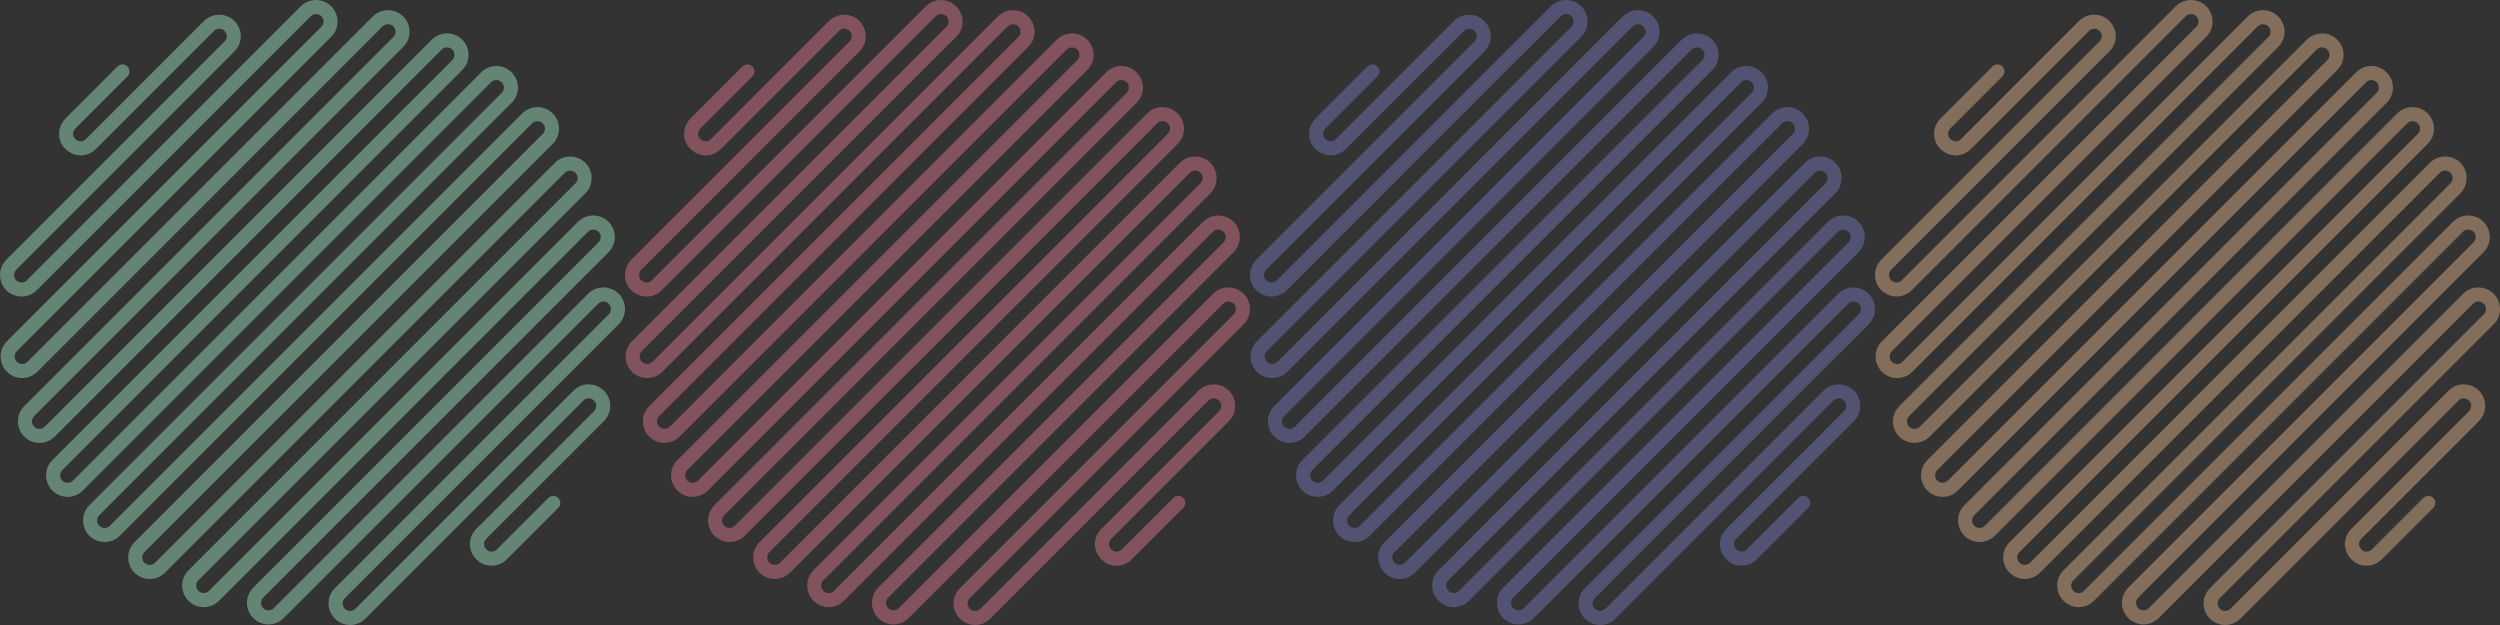 <svg width="688" height="172" viewBox="0 0 688 172" fill="none" xmlns="http://www.w3.org/2000/svg">
<rect x="0" y="0" width="688" height="172" fill="#333333" stroke="none"/>
<g clip-path="url(#clip0_201_627)">
<path d="M96.338 172C94.029 172 91.948 170.673 90.966 168.544C89.917 166.267 90.376 163.646 92.161 161.877L167.535 86.498C167.944 86.088 168.157 85.515 168.125 84.925C168.043 83.681 167.093 83.222 166.798 83.107C166.503 82.993 165.488 82.698 164.62 83.582L78.076 170.1C76.7 171.492 74.751 172.098 72.835 171.754C70.64 171.345 68.888 169.789 68.232 167.676C67.577 165.563 68.134 163.286 69.69 161.714L164.718 66.695C165.258 66.154 165.455 65.368 165.242 64.647C164.931 63.632 164.112 63.321 163.768 63.239C163.424 63.157 162.556 63.026 161.819 63.779L60.256 165.35C58.553 167.053 56.014 167.561 53.77 166.627C51.952 165.858 50.626 164.236 50.249 162.303C49.856 160.354 50.462 158.356 51.87 156.947L158.363 50.446C159.002 49.807 159.149 48.808 158.723 48.022C158.396 47.432 157.839 47.056 157.217 46.957C156.561 46.875 155.906 47.072 155.448 47.547L45.401 157.602C43.386 159.617 40.225 159.912 37.867 158.306C36.409 157.307 35.475 155.735 35.312 153.966C35.132 152.197 35.754 150.461 37.015 149.216L149.371 36.851C150.125 36.098 150.174 34.918 149.502 34.083C149.109 33.641 148.585 33.379 147.995 33.346C147.439 33.313 146.865 33.526 146.456 33.952L32.97 147.43C30.66 149.74 26.91 149.74 24.584 147.43C23.47 146.3 22.864 144.81 22.864 143.237C22.864 141.648 23.47 140.158 24.584 139.044L138.07 25.549C138.496 25.14 138.693 24.583 138.66 24.009C138.643 23.42 138.381 22.895 137.939 22.519C137.104 21.831 135.908 21.88 135.155 22.634L22.799 134.998C21.554 136.259 19.818 136.882 18.049 136.718C16.28 136.538 14.691 135.604 13.709 134.13C12.12 131.788 12.398 128.626 14.413 126.612L124.46 16.557C124.935 16.098 125.148 15.459 125.049 14.804C124.951 14.149 124.574 13.608 124.001 13.297C123.198 12.855 122.199 13.002 121.561 13.641L15.052 120.158C13.659 121.551 11.661 122.156 9.712 121.78C7.78 121.403 6.158 120.076 5.388 118.258C4.455 116.03 4.963 113.475 6.666 111.772L108.245 10.185C108.982 9.448 108.867 8.563 108.786 8.236C108.687 7.892 108.392 7.056 107.377 6.762C106.623 6.532 105.854 6.729 105.313 7.269L10.285 102.304C8.729 103.877 6.436 104.434 4.324 103.779C2.211 103.123 0.655 101.354 0.262 99.176C-0.099 97.259 0.524 95.294 1.9 93.918L88.427 7.384C89.295 6.516 89 5.5 88.902 5.206C88.787 4.911 88.329 3.944 87.1 3.879C86.527 3.83 85.938 4.059 85.512 4.468L10.122 79.864C8.353 81.65 5.732 82.108 3.456 81.06C1.179 80.028 -0.164 77.735 0.016 75.229C0.131 73.82 0.737 72.477 1.736 71.478L61.779 11.43C62.811 10.414 62.303 9.284 62.123 8.973C61.943 8.645 61.255 7.63 59.847 7.974C59.47 8.072 59.126 8.252 58.88 8.531L26.402 40.995C24.273 43.125 21.079 43.37 18.655 41.552C16.247 39.75 15.559 36.638 17.001 33.985C17.263 33.477 17.607 33.018 18.016 32.609L32.331 18.293C33.084 17.539 34.313 17.539 35.066 18.293C35.819 19.046 35.819 20.275 35.066 21.028L20.751 35.344C20.604 35.492 20.489 35.655 20.391 35.819C19.588 37.31 20.735 38.276 20.98 38.456C21.21 38.636 22.471 39.456 23.667 38.26L56.129 5.779C56.899 5.009 57.881 4.468 58.929 4.223C61.534 3.584 64.187 4.73 65.497 7.073C66.824 9.415 66.431 12.265 64.514 14.165L4.487 74.213C4.143 74.574 3.931 75.032 3.882 75.524C3.783 76.85 4.766 77.407 5.077 77.538C5.372 77.686 6.453 78.062 7.386 77.129L82.776 1.733C83.972 0.537 85.626 -0.101 87.33 0.013C89.688 0.144 91.686 1.618 92.505 3.83C93.357 6.041 92.849 8.449 91.162 10.12L4.635 96.653C4.16 97.128 3.947 97.816 4.062 98.488C4.209 99.258 4.75 99.847 5.487 100.077C6.224 100.306 6.993 100.126 7.55 99.569L102.578 4.534C104.118 2.994 106.378 2.421 108.474 3.043C110.505 3.649 112.012 5.238 112.536 7.286C113.044 9.333 112.471 11.43 110.964 12.92L9.401 114.507C8.811 115.097 8.631 115.981 8.959 116.751C9.237 117.406 9.778 117.849 10.466 117.98C11.153 118.111 11.825 117.914 12.333 117.423L118.826 10.906C120.66 9.071 123.559 8.645 125.835 9.89C127.49 10.791 128.603 12.38 128.882 14.247C129.144 16.114 128.554 17.949 127.195 19.292L17.148 129.347C16.46 130.052 16.346 131.149 16.902 131.968C17.246 132.476 17.803 132.803 18.409 132.853C19.015 132.918 19.621 132.705 20.063 132.263L132.42 19.898C134.598 17.72 138.021 17.572 140.396 19.538C141.673 20.602 142.46 22.159 142.541 23.813C142.623 25.484 141.985 27.105 140.805 28.285L27.335 141.779C26.942 142.173 26.713 142.68 26.713 143.237C26.713 143.778 26.942 144.302 27.335 144.695C28.122 145.498 29.432 145.498 30.234 144.695L143.721 31.2C144.9 30.021 146.538 29.398 148.192 29.48C149.846 29.562 151.419 30.332 152.467 31.626C154.432 34.001 154.269 37.424 152.107 39.603L39.75 151.951C39.308 152.377 39.095 152.983 39.161 153.606C39.226 154.212 39.537 154.768 40.061 155.112C40.864 155.653 41.961 155.555 42.666 154.867L152.712 44.795C154.039 43.468 155.906 42.862 157.757 43.125C159.624 43.403 161.213 44.517 162.114 46.171C163.359 48.464 162.933 51.347 161.098 53.198L54.605 159.699C54.098 160.19 53.901 160.862 54.032 161.55C54.18 162.238 54.622 162.778 55.277 163.057C56.031 163.368 56.931 163.204 57.521 162.598L159.067 61.044C160.558 59.553 162.671 58.964 164.718 59.488C166.765 59.996 168.338 61.502 168.944 63.534C169.582 65.614 169.009 67.874 167.47 69.43L72.425 164.465C71.885 165.006 71.688 165.792 71.934 166.529C72.147 167.266 72.753 167.807 73.523 167.938C74.194 168.069 74.866 167.856 75.341 167.365L161.868 80.831C163.539 79.16 165.946 78.652 168.174 79.487C170.385 80.323 171.843 82.321 171.99 84.68C172.088 86.383 171.466 88.038 170.254 89.25L94.897 164.613C93.963 165.546 94.34 166.627 94.487 166.922C94.618 167.234 95.175 168.2 96.502 168.118C96.993 168.085 97.468 167.872 97.812 167.528L157.823 107.513C159.706 105.613 162.572 105.22 164.914 106.53C167.257 107.857 168.403 110.494 167.764 113.099C167.519 114.163 166.978 115.13 166.208 115.9L133.828 148.266C132.632 149.478 133.468 150.723 133.632 150.952C133.812 151.198 134.778 152.344 136.269 151.542C136.432 151.443 136.612 151.329 136.743 151.181L150.894 137.029C151.648 136.276 152.876 136.276 153.63 137.029C154.383 137.783 154.383 139.011 153.63 139.765L139.479 153.917C139.069 154.326 138.611 154.67 138.103 154.949C135.466 156.374 132.338 155.686 130.536 153.278C128.718 150.854 128.964 147.676 131.093 145.53L163.473 113.164C163.735 112.902 163.915 112.558 164.014 112.181C164.358 110.789 163.342 110.085 163.015 109.904C162.703 109.724 161.573 109.233 160.558 110.249L100.547 170.264C99.548 171.263 98.221 171.869 96.796 171.984C96.649 171.984 96.502 172 96.338 172Z" fill="#ACFED4" fill-opacity="0.4"/>
<path d="M268.338 172C266.029 172 263.948 170.673 262.966 168.544C261.917 166.267 262.376 163.646 264.161 161.877L339.535 86.498C339.944 86.088 340.157 85.515 340.125 84.925C340.043 83.681 339.093 83.222 338.798 83.107C338.503 82.993 337.488 82.698 336.62 83.582L250.076 170.1C248.7 171.492 246.751 172.098 244.835 171.754C242.64 171.345 240.888 169.789 240.232 167.676C239.577 165.563 240.134 163.286 241.69 161.714L336.718 66.695C337.258 66.154 337.455 65.368 337.242 64.647C336.931 63.632 336.112 63.321 335.768 63.239C335.424 63.157 334.556 63.026 333.819 63.779L232.256 165.35C230.553 167.053 228.014 167.561 225.77 166.627C223.952 165.858 222.626 164.236 222.249 162.303C221.856 160.354 222.462 158.356 223.87 156.947L330.363 50.446C331.002 49.807 331.149 48.808 330.723 48.022C330.396 47.432 329.839 47.056 329.217 46.957C328.561 46.875 327.906 47.072 327.448 47.547L217.401 157.602C215.386 159.617 212.225 159.912 209.867 158.306C208.409 157.307 207.475 155.735 207.312 153.966C207.132 152.197 207.754 150.461 209.015 149.216L321.371 36.851C322.125 36.098 322.174 34.918 321.502 34.083C321.109 33.641 320.585 33.379 319.995 33.346C319.439 33.313 318.865 33.526 318.456 33.952L204.97 147.43C202.66 149.74 198.91 149.74 196.584 147.43C195.47 146.3 194.864 144.81 194.864 143.237C194.864 141.648 195.47 140.158 196.584 139.044L310.07 25.549C310.496 25.14 310.693 24.583 310.66 24.009C310.643 23.42 310.381 22.895 309.939 22.519C309.104 21.831 307.908 21.88 307.155 22.634L194.799 134.998C193.554 136.259 191.818 136.882 190.049 136.718C188.28 136.538 186.691 135.604 185.709 134.13C184.12 131.788 184.398 128.626 186.413 126.612L296.46 16.557C296.935 16.098 297.148 15.459 297.049 14.804C296.951 14.149 296.574 13.608 296.001 13.297C295.198 12.855 294.199 13.002 293.561 13.641L187.051 120.158C185.659 121.551 183.661 122.156 181.712 121.78C179.78 121.403 178.158 120.076 177.388 118.258C176.455 116.03 176.962 113.475 178.666 111.772L280.245 10.185C280.982 9.448 280.867 8.563 280.786 8.236C280.687 7.892 280.392 7.056 279.377 6.762C278.623 6.532 277.854 6.729 277.313 7.269L182.285 102.304C180.729 103.877 178.436 104.434 176.324 103.779C174.211 103.123 172.655 101.354 172.262 99.176C171.901 97.259 172.524 95.294 173.9 93.918L260.427 7.384C261.295 6.516 261 5.5 260.902 5.206C260.787 4.911 260.329 3.944 259.1 3.879C258.527 3.83 257.937 4.059 257.512 4.468L182.122 79.864C180.353 81.65 177.732 82.108 175.456 81.06C173.179 80.028 171.836 77.735 172.016 75.229C172.131 73.82 172.737 72.477 173.736 71.478L233.779 11.43C234.811 10.414 234.303 9.284 234.123 8.973C233.943 8.645 233.255 7.63 231.847 7.974C231.47 8.072 231.126 8.252 230.88 8.531L198.402 40.995C196.273 43.125 193.079 43.37 190.655 41.552C188.247 39.75 187.559 36.638 189.001 33.985C189.263 33.477 189.607 33.018 190.016 32.609L204.331 18.293C205.084 17.539 206.313 17.539 207.066 18.293C207.819 19.046 207.819 20.275 207.066 21.028L192.751 35.344C192.604 35.492 192.489 35.655 192.391 35.819C191.588 37.31 192.735 38.276 192.981 38.456C193.21 38.636 194.471 39.456 195.667 38.26L228.129 5.779C228.899 5.009 229.881 4.468 230.929 4.223C233.534 3.584 236.187 4.73 237.497 7.073C238.824 9.415 238.431 12.265 236.514 14.165L176.487 74.213C176.143 74.574 175.931 75.032 175.882 75.524C175.783 76.85 176.766 77.407 177.077 77.538C177.372 77.686 178.453 78.062 179.386 77.129L254.776 1.733C255.972 0.537 257.626 -0.101 259.33 0.013C261.688 0.144 263.686 1.618 264.505 3.83C265.357 6.041 264.849 8.449 263.162 10.12L176.635 96.653C176.16 97.128 175.947 97.816 176.062 98.488C176.209 99.258 176.75 99.847 177.487 100.077C178.224 100.306 178.993 100.126 179.55 99.569L274.578 4.534C276.118 2.994 278.378 2.421 280.474 3.043C282.505 3.649 284.012 5.238 284.536 7.286C285.044 9.333 284.471 11.43 282.964 12.92L181.401 114.507C180.811 115.097 180.631 115.981 180.959 116.751C181.237 117.406 181.778 117.849 182.466 117.98C183.153 118.111 183.825 117.914 184.333 117.423L290.826 10.906C292.66 9.071 295.559 8.645 297.835 9.89C299.49 10.791 300.603 12.38 300.882 14.247C301.144 16.114 300.554 17.949 299.195 19.292L189.148 129.347C188.46 130.052 188.346 131.149 188.902 131.968C189.246 132.476 189.803 132.803 190.409 132.853C191.015 132.918 191.621 132.705 192.063 132.263L304.42 19.898C306.598 17.72 310.021 17.572 312.396 19.538C313.673 20.602 314.46 22.159 314.541 23.813C314.623 25.484 313.985 27.105 312.805 28.285L199.335 141.779C198.942 142.173 198.713 142.68 198.713 143.237C198.713 143.778 198.942 144.302 199.335 144.695C200.122 145.498 201.432 145.498 202.234 144.695L315.721 31.2C316.9 30.021 318.538 29.398 320.192 29.48C321.846 29.562 323.419 30.332 324.467 31.626C326.432 34.001 326.269 37.424 324.107 39.603L211.75 151.951C211.308 152.377 211.095 152.983 211.161 153.606C211.226 154.212 211.537 154.768 212.061 155.112C212.864 155.653 213.961 155.555 214.666 154.867L324.712 44.795C326.039 43.468 327.906 42.862 329.757 43.125C331.624 43.403 333.213 44.517 334.114 46.171C335.359 48.464 334.933 51.347 333.098 53.198L226.605 159.699C226.098 160.19 225.901 160.862 226.032 161.55C226.18 162.238 226.622 162.778 227.277 163.057C228.03 163.368 228.931 163.204 229.521 162.598L331.067 61.044C332.558 59.553 334.671 58.964 336.718 59.488C338.765 59.996 340.338 61.502 340.944 63.534C341.582 65.614 341.009 67.874 339.47 69.43L244.425 164.465C243.885 165.006 243.688 165.792 243.934 166.529C244.147 167.266 244.753 167.807 245.523 167.938C246.194 168.069 246.866 167.856 247.341 167.365L333.868 80.831C335.539 79.16 337.946 78.652 340.174 79.487C342.385 80.323 343.843 82.321 343.99 84.68C344.088 86.383 343.466 88.038 342.254 89.25L266.896 164.613C265.963 165.546 266.34 166.627 266.487 166.922C266.618 167.234 267.175 168.2 268.502 168.118C268.993 168.085 269.468 167.872 269.812 167.528L329.823 107.513C331.706 105.613 334.572 105.22 336.914 106.53C339.257 107.857 340.403 110.494 339.764 113.099C339.519 114.163 338.978 115.13 338.208 115.9L305.828 148.266C304.632 149.478 305.468 150.723 305.632 150.952C305.812 151.198 306.778 152.344 308.269 151.542C308.432 151.443 308.612 151.329 308.743 151.181L322.894 137.029C323.648 136.276 324.876 136.276 325.63 137.029C326.383 137.783 326.383 139.011 325.63 139.765L311.479 153.917C311.069 154.326 310.611 154.67 310.103 154.949C307.466 156.374 304.338 155.686 302.536 153.278C300.718 150.854 300.964 147.676 303.093 145.53L335.473 113.164C335.735 112.902 335.915 112.558 336.014 112.181C336.358 110.789 335.342 110.085 335.015 109.904C334.703 109.724 333.573 109.233 332.558 110.249L272.547 170.264C271.548 171.263 270.221 171.869 268.796 171.984C268.649 171.984 268.502 172 268.338 172Z" fill="#F97F9C" fill-opacity="0.4"/>
<path d="M440.338 172C438.029 172 435.948 170.673 434.966 168.544C433.917 166.267 434.376 163.646 436.161 161.877L511.535 86.498C511.944 86.088 512.157 85.515 512.125 84.925C512.043 83.681 511.093 83.222 510.798 83.107C510.503 82.993 509.488 82.698 508.62 83.582L422.076 170.1C420.7 171.492 418.751 172.098 416.835 171.754C414.64 171.345 412.888 169.789 412.232 167.676C411.577 165.563 412.134 163.286 413.69 161.714L508.718 66.695C509.258 66.154 509.455 65.368 509.242 64.647C508.931 63.632 508.112 63.321 507.768 63.239C507.424 63.157 506.556 63.026 505.819 63.779L404.256 165.35C402.553 167.053 400.014 167.561 397.77 166.627C395.952 165.858 394.626 164.236 394.249 162.303C393.856 160.354 394.462 158.356 395.87 156.947L502.363 50.446C503.002 49.807 503.149 48.808 502.723 48.022C502.396 47.432 501.839 47.056 501.217 46.957C500.561 46.875 499.906 47.072 499.448 47.547L389.401 157.602C387.386 159.617 384.225 159.912 381.867 158.306C380.409 157.307 379.475 155.735 379.312 153.966C379.132 152.197 379.754 150.461 381.015 149.216L493.371 36.851C494.125 36.098 494.174 34.918 493.502 34.083C493.109 33.641 492.585 33.379 491.995 33.346C491.439 33.313 490.865 33.526 490.456 33.952L376.97 147.43C374.66 149.74 370.91 149.74 368.584 147.43C367.47 146.3 366.864 144.81 366.864 143.237C366.864 141.648 367.47 140.158 368.584 139.044L482.07 25.549C482.496 25.14 482.693 24.583 482.66 24.009C482.643 23.42 482.381 22.895 481.939 22.519C481.104 21.831 479.908 21.88 479.155 22.634L366.799 134.998C365.554 136.259 363.818 136.882 362.049 136.718C360.28 136.538 358.691 135.604 357.709 134.13C356.12 131.788 356.398 128.626 358.413 126.612L468.46 16.557C468.935 16.098 469.148 15.459 469.049 14.804C468.951 14.149 468.574 13.608 468.001 13.297C467.198 12.855 466.199 13.002 465.561 13.641L359.051 120.158C357.659 121.551 355.661 122.156 353.712 121.78C351.78 121.403 350.158 120.076 349.388 118.258C348.455 116.03 348.962 113.475 350.666 111.772L452.245 10.185C452.982 9.448 452.867 8.563 452.786 8.236C452.687 7.892 452.392 7.056 451.377 6.762C450.623 6.532 449.854 6.729 449.313 7.269L354.285 102.304C352.729 103.877 350.436 104.434 348.324 103.779C346.211 103.123 344.655 101.354 344.262 99.176C343.901 97.259 344.524 95.294 345.9 93.918L432.427 7.384C433.295 6.516 433 5.5 432.902 5.206C432.787 4.911 432.329 3.944 431.1 3.879C430.527 3.83 429.937 4.059 429.512 4.468L354.122 79.864C352.353 81.65 349.732 82.108 347.456 81.06C345.179 80.028 343.836 77.735 344.016 75.229C344.131 73.82 344.737 72.477 345.736 71.478L405.779 11.43C406.811 10.414 406.303 9.284 406.123 8.973C405.943 8.645 405.255 7.63 403.847 7.974C403.47 8.072 403.126 8.252 402.88 8.531L370.402 40.995C368.273 43.125 365.079 43.37 362.655 41.552C360.247 39.75 359.559 36.638 361.001 33.985C361.263 33.477 361.607 33.018 362.016 32.609L376.331 18.293C377.084 17.539 378.313 17.539 379.066 18.293C379.819 19.046 379.819 20.275 379.066 21.028L364.751 35.344C364.604 35.492 364.489 35.655 364.391 35.819C363.588 37.31 364.735 38.276 364.981 38.456C365.21 38.636 366.471 39.456 367.667 38.26L400.129 5.779C400.899 5.009 401.881 4.468 402.929 4.223C405.534 3.584 408.187 4.73 409.497 7.073C410.824 9.415 410.431 12.265 408.514 14.165L348.487 74.213C348.143 74.574 347.931 75.032 347.882 75.524C347.783 76.85 348.766 77.407 349.077 77.538C349.372 77.686 350.453 78.062 351.386 77.129L426.776 1.733C427.972 0.537 429.626 -0.101 431.33 0.013C433.688 0.144 435.686 1.618 436.505 3.83C437.357 6.041 436.849 8.449 435.162 10.12L348.635 96.653C348.16 97.128 347.947 97.816 348.062 98.488C348.209 99.258 348.75 99.847 349.487 100.077C350.224 100.306 350.993 100.126 351.55 99.569L446.578 4.534C448.118 2.994 450.378 2.421 452.474 3.043C454.505 3.649 456.012 5.238 456.536 7.286C457.044 9.333 456.471 11.43 454.964 12.92L353.401 114.507C352.811 115.097 352.631 115.981 352.959 116.751C353.237 117.406 353.778 117.849 354.466 117.98C355.153 118.111 355.825 117.914 356.333 117.423L462.826 10.906C464.66 9.071 467.559 8.645 469.835 9.89C471.49 10.791 472.603 12.38 472.882 14.247C473.144 16.114 472.554 17.949 471.195 19.292L361.148 129.347C360.46 130.052 360.346 131.149 360.902 131.968C361.246 132.476 361.803 132.803 362.409 132.853C363.015 132.918 363.621 132.705 364.063 132.263L476.42 19.898C478.598 17.72 482.021 17.572 484.396 19.538C485.673 20.602 486.46 22.159 486.541 23.813C486.623 25.484 485.985 27.105 484.805 28.285L371.335 141.779C370.942 142.173 370.713 142.68 370.713 143.237C370.713 143.778 370.942 144.302 371.335 144.695C372.122 145.498 373.432 145.498 374.234 144.695L487.721 31.2C488.9 30.021 490.538 29.398 492.192 29.48C493.846 29.562 495.419 30.332 496.467 31.626C498.432 34.001 498.269 37.424 496.107 39.603L383.75 151.951C383.308 152.377 383.095 152.983 383.161 153.606C383.226 154.212 383.537 154.768 384.061 155.112C384.864 155.653 385.961 155.555 386.666 154.867L496.712 44.795C498.039 43.468 499.906 42.862 501.757 43.125C503.624 43.403 505.213 44.517 506.114 46.171C507.359 48.464 506.933 51.347 505.098 53.198L398.605 159.699C398.098 160.19 397.901 160.862 398.032 161.55C398.18 162.238 398.622 162.778 399.277 163.057C400.03 163.368 400.931 163.204 401.521 162.598L503.067 61.044C504.558 59.553 506.671 58.964 508.718 59.488C510.765 59.996 512.338 61.502 512.944 63.534C513.582 65.614 513.009 67.874 511.47 69.43L416.425 164.465C415.885 165.006 415.688 165.792 415.934 166.529C416.147 167.266 416.753 167.807 417.523 167.938C418.194 168.069 418.866 167.856 419.341 167.365L505.868 80.831C507.539 79.16 509.946 78.652 512.174 79.487C514.385 80.323 515.843 82.321 515.99 84.68C516.088 86.383 515.466 88.038 514.254 89.25L438.896 164.613C437.963 165.546 438.34 166.627 438.487 166.922C438.618 167.234 439.175 168.2 440.502 168.118C440.993 168.085 441.468 167.872 441.812 167.528L501.823 107.513C503.706 105.613 506.572 105.22 508.914 106.53C511.257 107.857 512.403 110.494 511.764 113.099C511.519 114.163 510.978 115.13 510.208 115.9L477.828 148.266C476.632 149.478 477.468 150.723 477.632 150.952C477.812 151.198 478.778 152.344 480.269 151.542C480.432 151.443 480.612 151.329 480.743 151.181L494.894 137.029C495.648 136.276 496.876 136.276 497.63 137.029C498.383 137.783 498.383 139.011 497.63 139.765L483.479 153.917C483.069 154.326 482.611 154.67 482.103 154.949C479.466 156.374 476.338 155.686 474.536 153.278C472.718 150.854 472.964 147.676 475.093 145.53L507.473 113.164C507.735 112.902 507.915 112.558 508.014 112.181C508.358 110.789 507.342 110.085 507.015 109.904C506.703 109.724 505.573 109.233 504.558 110.249L444.547 170.264C443.548 171.263 442.221 171.869 440.796 171.984C440.649 171.984 440.502 172 440.338 172Z" fill="#8083CF" fill-opacity="0.4"/>
<path d="M612.338 172C610.029 172 607.948 170.673 606.966 168.544C605.917 166.267 606.376 163.646 608.161 161.877L683.535 86.498C683.944 86.088 684.157 85.515 684.125 84.925C684.043 83.681 683.093 83.222 682.798 83.107C682.503 82.993 681.488 82.698 680.62 83.582L594.076 170.1C592.7 171.492 590.751 172.098 588.835 171.754C586.64 171.345 584.888 169.789 584.232 167.676C583.577 165.563 584.134 163.286 585.69 161.714L680.718 66.695C681.258 66.154 681.455 65.368 681.242 64.647C680.931 63.632 680.112 63.321 679.768 63.239C679.424 63.157 678.556 63.026 677.819 63.779L576.256 165.35C574.553 167.053 572.014 167.561 569.77 166.627C567.952 165.858 566.626 164.236 566.249 162.303C565.856 160.354 566.462 158.356 567.87 156.947L674.363 50.446C675.002 49.807 675.149 48.808 674.723 48.022C674.396 47.432 673.839 47.056 673.217 46.957C672.561 46.875 671.906 47.072 671.448 47.547L561.401 157.602C559.386 159.617 556.225 159.912 553.867 158.306C552.409 157.307 551.475 155.735 551.312 153.966C551.132 152.197 551.754 150.461 553.015 149.216L665.371 36.851C666.125 36.098 666.174 34.918 665.502 34.083C665.109 33.641 664.585 33.379 663.995 33.346C663.439 33.313 662.865 33.526 662.456 33.952L548.97 147.43C546.66 149.74 542.91 149.74 540.584 147.43C539.47 146.3 538.864 144.81 538.864 143.237C538.864 141.648 539.47 140.158 540.584 139.044L654.07 25.549C654.496 25.14 654.693 24.583 654.66 24.009C654.643 23.42 654.381 22.895 653.939 22.519C653.104 21.831 651.908 21.88 651.155 22.634L538.799 134.998C537.554 136.259 535.818 136.882 534.049 136.718C532.28 136.538 530.691 135.604 529.709 134.13C528.12 131.788 528.398 128.626 530.413 126.612L640.46 16.557C640.935 16.098 641.148 15.459 641.049 14.804C640.951 14.149 640.574 13.608 640.001 13.297C639.198 12.855 638.199 13.002 637.561 13.641L531.051 120.158C529.659 121.551 527.661 122.156 525.712 121.78C523.78 121.403 522.158 120.076 521.388 118.258C520.455 116.03 520.962 113.475 522.666 111.772L624.245 10.185C624.982 9.448 624.867 8.563 624.786 8.236C624.687 7.892 624.392 7.056 623.377 6.762C622.623 6.532 621.854 6.729 621.313 7.269L526.285 102.304C524.729 103.877 522.436 104.434 520.324 103.779C518.211 103.123 516.655 101.354 516.262 99.176C515.901 97.259 516.524 95.294 517.9 93.918L604.427 7.384C605.295 6.516 605 5.5 604.902 5.206C604.787 4.911 604.329 3.944 603.1 3.879C602.527 3.83 601.937 4.059 601.512 4.468L526.122 79.864C524.353 81.65 521.732 82.108 519.456 81.06C517.179 80.028 515.836 77.735 516.016 75.229C516.131 73.82 516.737 72.477 517.736 71.478L577.779 11.43C578.811 10.414 578.303 9.284 578.123 8.973C577.943 8.645 577.255 7.63 575.847 7.974C575.47 8.072 575.126 8.252 574.88 8.531L542.402 40.995C540.273 43.125 537.079 43.37 534.655 41.552C532.247 39.75 531.559 36.638 533.001 33.985C533.263 33.477 533.607 33.018 534.016 32.609L548.331 18.293C549.084 17.539 550.313 17.539 551.066 18.293C551.819 19.046 551.819 20.275 551.066 21.028L536.751 35.344C536.604 35.492 536.489 35.655 536.391 35.819C535.588 37.31 536.735 38.276 536.981 38.456C537.21 38.636 538.471 39.456 539.667 38.26L572.129 5.779C572.899 5.009 573.881 4.468 574.929 4.223C577.534 3.584 580.187 4.73 581.497 7.073C582.824 9.415 582.431 12.265 580.514 14.165L520.487 74.213C520.143 74.574 519.931 75.032 519.882 75.524C519.783 76.85 520.766 77.407 521.077 77.538C521.372 77.686 522.453 78.062 523.386 77.129L598.776 1.733C599.972 0.537 601.626 -0.101 603.33 0.013C605.688 0.144 607.686 1.618 608.505 3.83C609.357 6.041 608.849 8.449 607.162 10.12L520.635 96.653C520.16 97.128 519.947 97.816 520.062 98.488C520.209 99.258 520.75 99.847 521.487 100.077C522.224 100.306 522.993 100.126 523.55 99.569L618.578 4.534C620.118 2.994 622.378 2.421 624.474 3.043C626.505 3.649 628.012 5.238 628.536 7.286C629.044 9.333 628.471 11.43 626.964 12.92L525.401 114.507C524.811 115.097 524.631 115.981 524.959 116.751C525.237 117.406 525.778 117.849 526.466 117.98C527.153 118.111 527.825 117.914 528.333 117.423L634.826 10.906C636.66 9.071 639.559 8.645 641.835 9.89C643.49 10.791 644.603 12.38 644.882 14.247C645.144 16.114 644.554 17.949 643.195 19.292L533.148 129.347C532.46 130.052 532.346 131.149 532.902 131.968C533.246 132.476 533.803 132.803 534.409 132.853C535.015 132.918 535.621 132.705 536.063 132.263L648.42 19.898C650.598 17.72 654.021 17.572 656.396 19.538C657.673 20.602 658.46 22.159 658.541 23.813C658.623 25.484 657.985 27.105 656.805 28.285L543.335 141.779C542.942 142.173 542.713 142.68 542.713 143.237C542.713 143.778 542.942 144.302 543.335 144.695C544.122 145.498 545.432 145.498 546.234 144.695L659.721 31.2C660.9 30.021 662.538 29.398 664.192 29.48C665.846 29.562 667.419 30.332 668.467 31.626C670.432 34.001 670.269 37.424 668.107 39.603L555.75 151.951C555.308 152.377 555.095 152.983 555.161 153.606C555.226 154.212 555.537 154.768 556.061 155.112C556.864 155.653 557.961 155.555 558.666 154.867L668.712 44.795C670.039 43.468 671.906 42.862 673.757 43.125C675.624 43.403 677.213 44.517 678.114 46.171C679.359 48.464 678.933 51.347 677.098 53.198L570.605 159.699C570.098 160.19 569.901 160.862 570.032 161.55C570.18 162.238 570.622 162.778 571.277 163.057C572.03 163.368 572.931 163.204 573.521 162.598L675.067 61.044C676.558 59.553 678.671 58.964 680.718 59.488C682.765 59.996 684.338 61.502 684.944 63.534C685.582 65.614 685.009 67.874 683.47 69.43L588.425 164.465C587.885 165.006 587.688 165.792 587.934 166.529C588.147 167.266 588.753 167.807 589.523 167.938C590.194 168.069 590.866 167.856 591.341 167.365L677.868 80.831C679.539 79.16 681.946 78.652 684.174 79.487C686.385 80.323 687.843 82.321 687.99 84.68C688.088 86.383 687.466 88.038 686.254 89.25L610.896 164.613C609.963 165.546 610.34 166.627 610.487 166.922C610.618 167.234 611.175 168.2 612.502 168.118C612.993 168.085 613.468 167.872 613.812 167.528L673.823 107.513C675.706 105.613 678.572 105.22 680.914 106.53C683.257 107.857 684.403 110.494 683.764 113.099C683.519 114.163 682.978 115.13 682.208 115.9L649.828 148.266C648.632 149.478 649.468 150.723 649.632 150.952C649.812 151.198 650.778 152.344 652.269 151.542C652.432 151.443 652.612 151.329 652.743 151.181L666.894 137.029C667.648 136.276 668.876 136.276 669.63 137.029C670.383 137.783 670.383 139.011 669.63 139.765L655.479 153.917C655.069 154.326 654.611 154.67 654.103 154.949C651.466 156.374 648.338 155.686 646.536 153.278C644.718 150.854 644.964 147.676 647.093 145.53L679.473 113.164C679.735 112.902 679.915 112.558 680.014 112.181C680.358 110.789 679.342 110.085 679.015 109.904C678.703 109.724 677.573 109.233 676.558 110.249L616.547 170.264C615.548 171.263 614.221 171.869 612.796 171.984C612.649 171.984 612.502 172 612.338 172Z" fill="#F7C595" fill-opacity="0.4"/>
</g>
<defs>
<clipPath id="clip0_201_627">
<rect width="688" height="172" fill="white"/>
</clipPath>
</defs>
</svg>
